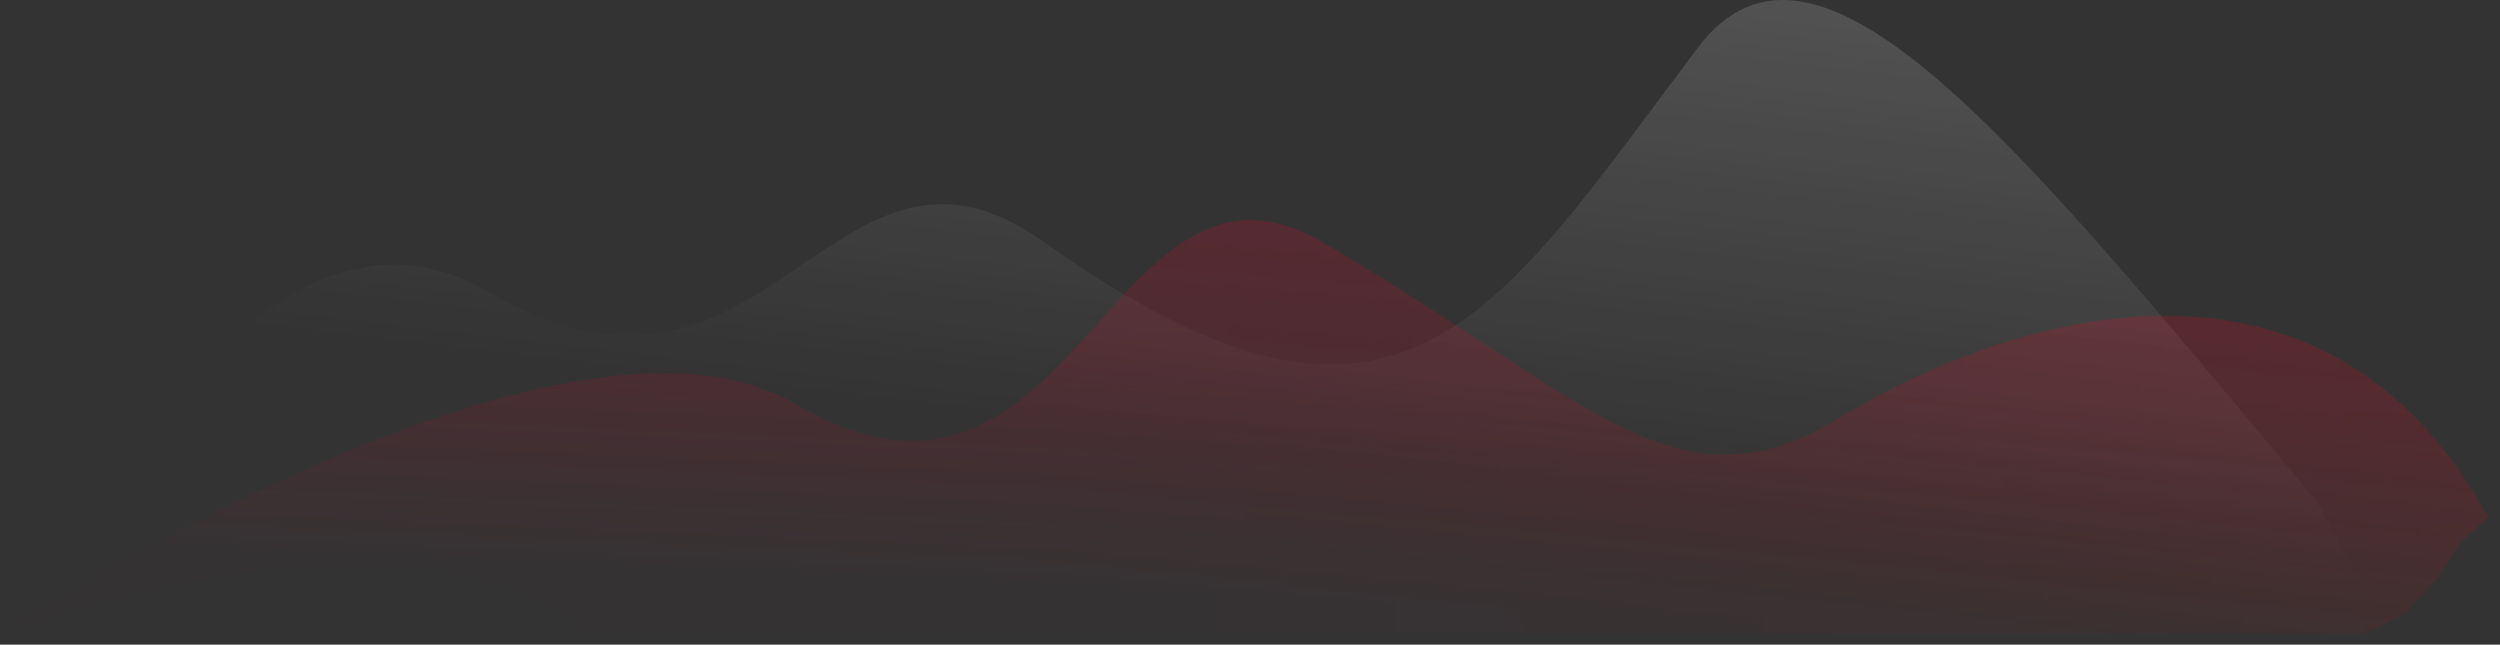 <svg width="159" height="41" viewBox="0 0 159 41" fill="none" xmlns="http://www.w3.org/2000/svg">
<rect x="0" y="0" width="159" height="41" fill="#333333" stroke="none"/>
<path opacity="0.3" d="M31.058 18.563C16.198 9.845 3.814 36.945 3 37.268C3 37.268 14.223 35.397 19.487 34.452L32.929 40.386H47.893H83.433H114.609H138.926H148.278H150.149L151.396 39.139L147.326 31.871C128.296 9.058 115.52 -6.977 107.971 3.045C94.885 20.384 89.025 31.46 66.318 15.343C52.861 5.792 48.902 29.027 31.058 18.563Z" fill="url(#paint0_linear_2057_29004)"/>
<g opacity="0.3">
<path d="M50.636 25.713C35.775 16.995 0.825 39.933 0 40.271C0 40.271 26 30.5 37.561 40.271H108.193H135.213H150.5L153 39L155.137 36.644L156.5 34.5L158.255 32.903C147.655 13.574 127.523 20.143 116.913 26.626C106.518 32.972 100.718 25.066 84.125 15.412C70.481 7.471 68.48 36.178 50.636 25.713Z" fill="url(#paint1_linear_2057_29004)"/>
<path d="M50.636 25.713C35.775 16.995 0.825 39.933 0 40.271C0 40.271 26 30.5 37.561 40.271H108.193H135.213H150.5L153 39L155.137 36.644L156.5 34.5L158.255 32.903C147.655 13.574 127.523 20.143 116.913 26.626C106.518 32.972 100.718 25.066 84.125 15.412C70.481 7.471 68.48 36.178 50.636 25.713Z" fill="url(#paint2_linear_2057_29004)" fill-opacity="0.2"/>
</g>
<defs>
<linearGradient id="paint0_linear_2057_29004" x1="95.602" y1="-24.264" x2="89.275" y2="29.515" gradientUnits="userSpaceOnUse">
<stop stop-color="white" stop-opacity="0.84"/>
<stop offset="1" stop-color="white" stop-opacity="0"/>
</linearGradient>
<linearGradient id="paint1_linear_2057_29004" x1="107.5" y1="-9" x2="105.445" y2="39.073" gradientUnits="userSpaceOnUse">
<stop stop-color="#FF002E"/>
<stop offset="0.698" stop-color="#FF002E" stop-opacity="0.42"/>
<stop offset="1" stop-color="#FF002E" stop-opacity="0"/>
</linearGradient>
<linearGradient id="paint2_linear_2057_29004" x1="158" y1="35.5" x2="67.5" y2="43.5" gradientUnits="userSpaceOnUse">
<stop stop-color="#FF0000"/>
<stop offset="1" stop-color="#9A031E" stop-opacity="0.26"/>
</linearGradient>
</defs>
</svg>
